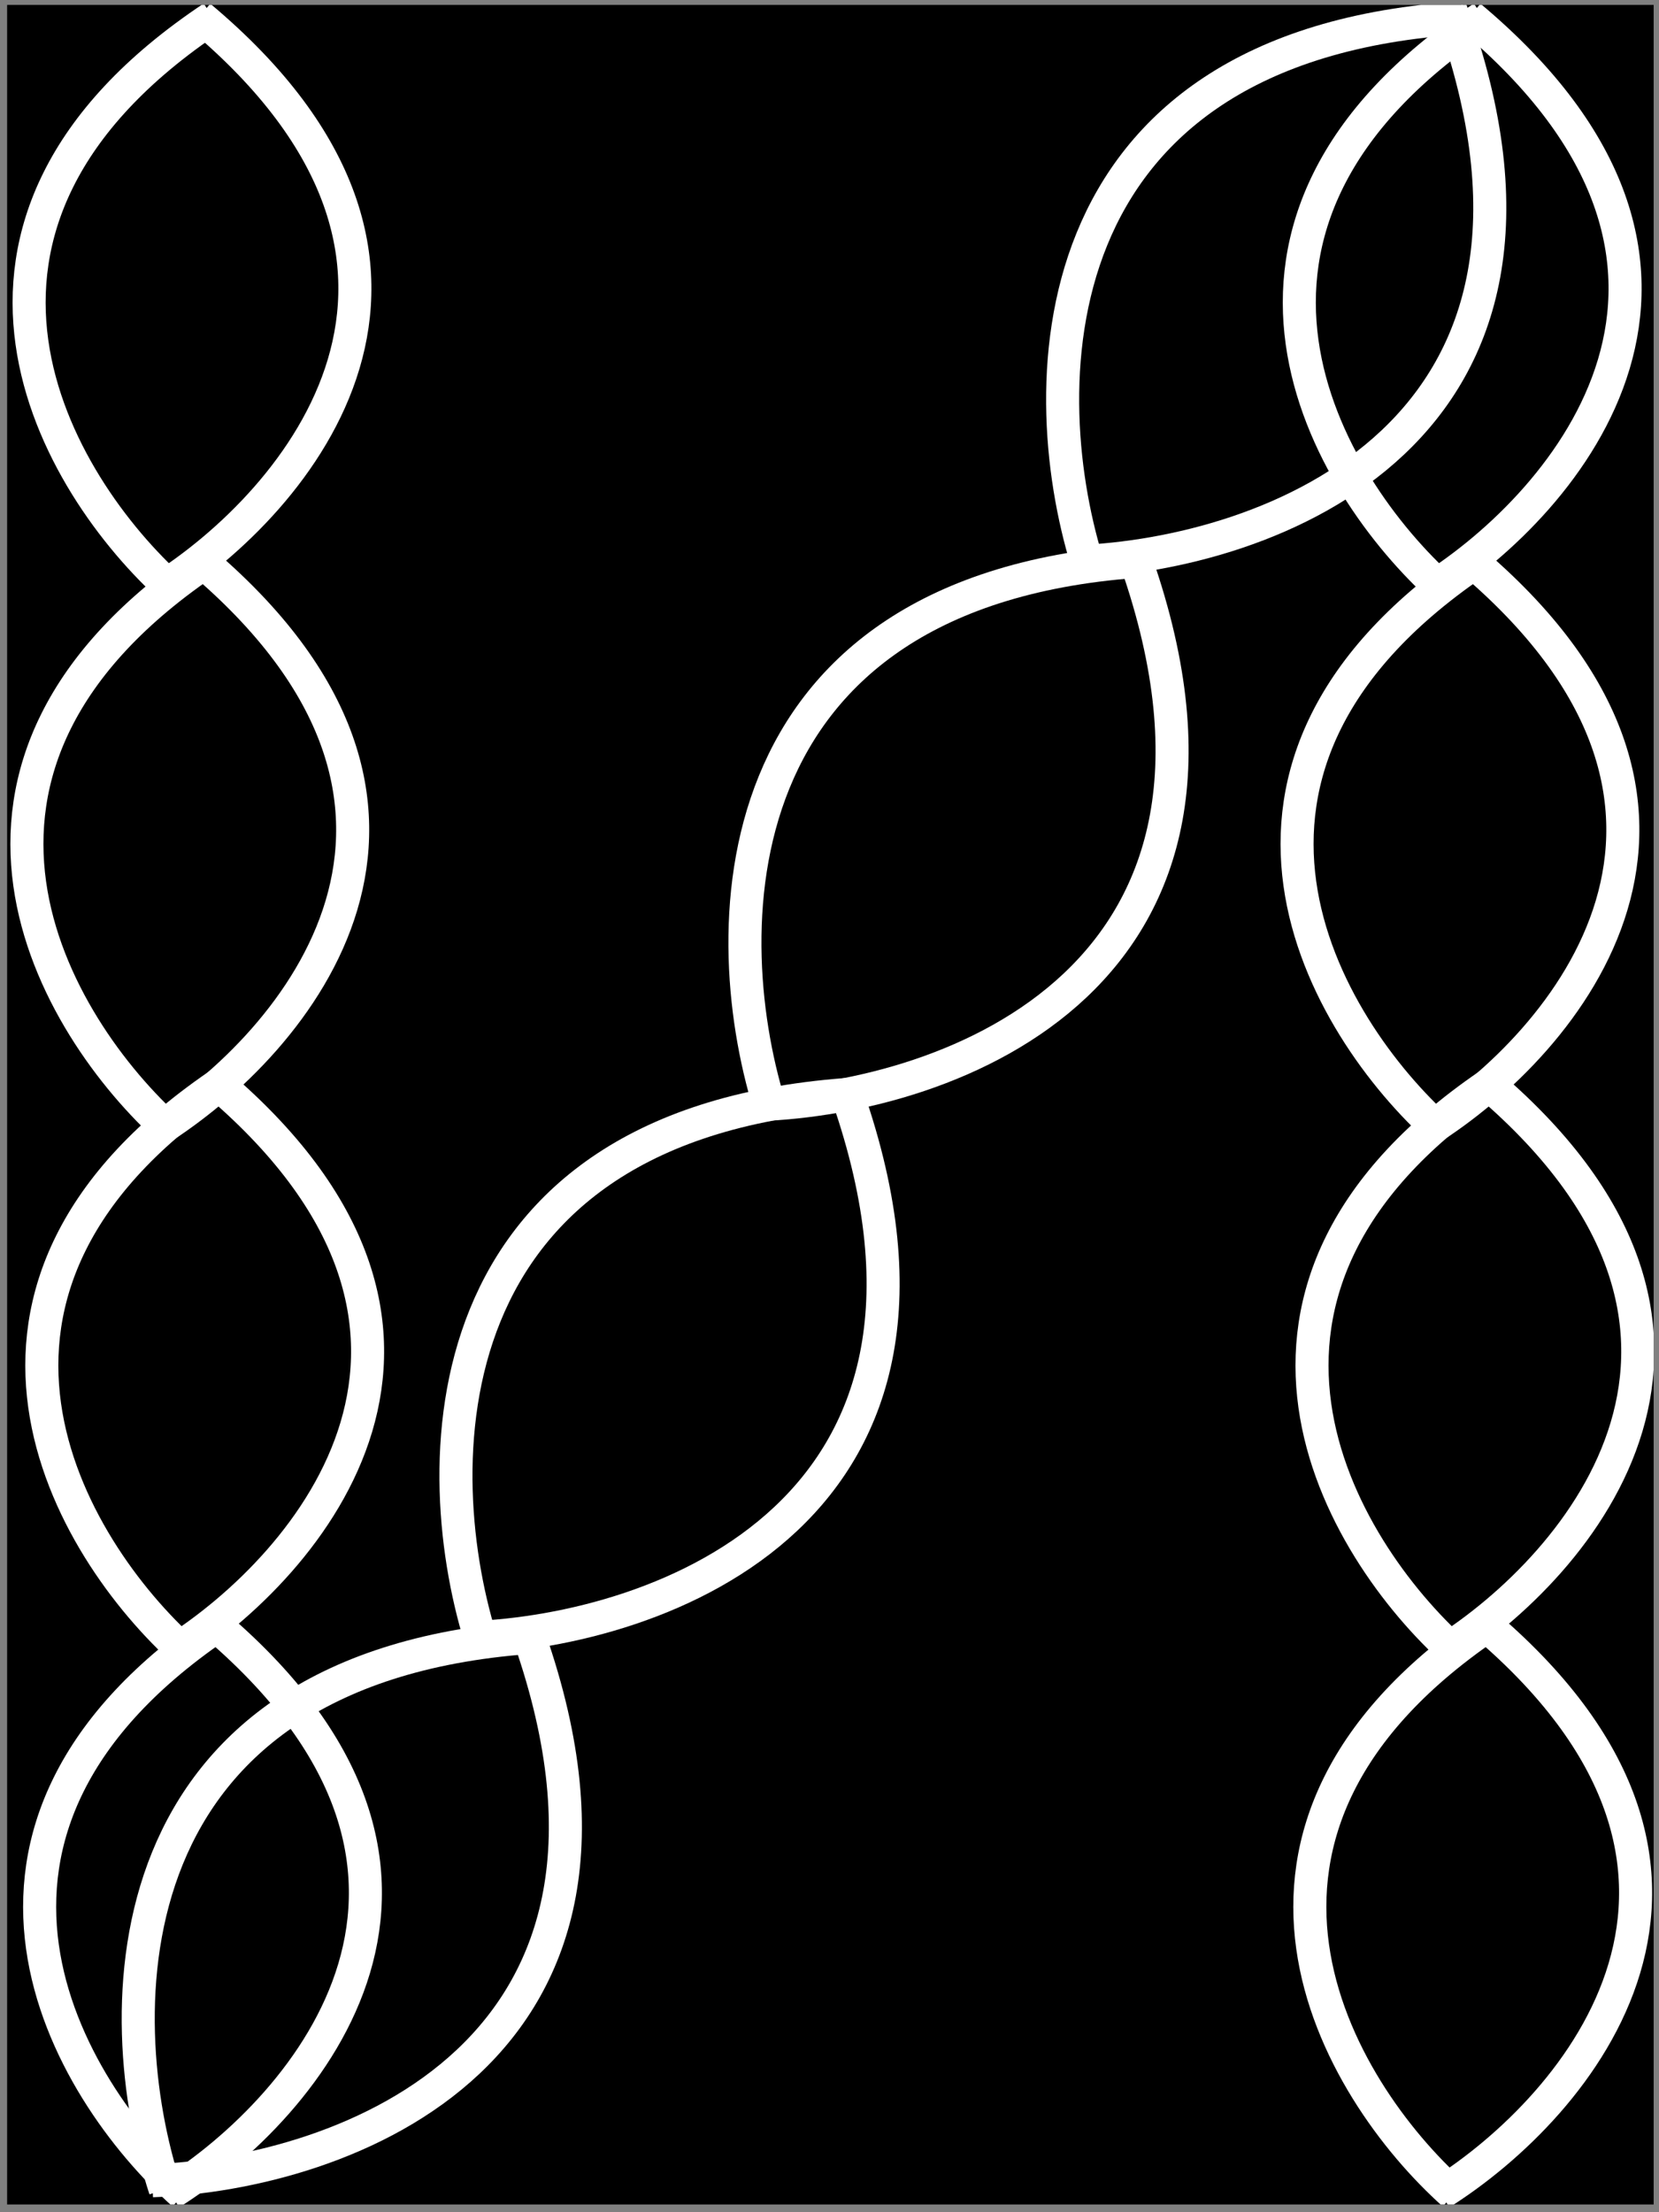 <svg width="162" height="216" viewBox="0 0 162 216" fill="none" xmlns="http://www.w3.org/2000/svg">
<rect x="0" y="0" width="162" height="216" fill="#808080" stroke="none"/>
<g clip-path="url(#clip0_117_9019)">
<rect width="160.784" height="214.762" transform="translate(0.694 0.481)" fill="black"/>
<path d="M15.396 110.367C28.862 101.884 48.484 78.919 19.281 54.455" stroke="white" stroke-width="3.227"/>
<path d="M16.684 110.446C5.266 100.237 -9.948 74.855 20.567 54.545" stroke="white" stroke-width="3.227"/>
<path d="M15.612 57.509C29.077 49.027 48.7 26.061 19.497 1.598" stroke="white" stroke-width="3.227"/>
<path d="M16.899 57.588C5.482 47.379 -9.732 21.998 20.783 1.687" stroke="white" stroke-width="3.227"/>
<path d="M16.639 214.157C30.104 205.675 49.727 182.709 20.524 158.246" stroke="white" stroke-width="3.227"/>
<path d="M17.926 214.236C6.509 204.027 -8.705 178.645 21.81 158.335" stroke="white" stroke-width="3.227"/>
<path d="M16.853 161.298C30.318 152.816 49.941 129.85 20.737 105.387" stroke="white" stroke-width="3.227"/>
<path d="M18.14 161.377C6.723 151.168 -8.491 125.787 22.024 105.476" stroke="white" stroke-width="3.227"/>
<path d="M139.426 110.368C152.892 101.885 172.514 78.92 143.311 54.456" stroke="white" stroke-width="3.227"/>
<path d="M140.713 110.447C129.296 100.237 114.082 74.856 144.597 54.546" stroke="white" stroke-width="3.227"/>
<path d="M139.645 57.509C153.111 49.027 172.733 26.061 143.53 1.598" stroke="white" stroke-width="3.227"/>
<path d="M140.932 57.588C129.515 47.379 114.301 21.997 144.816 1.687" stroke="white" stroke-width="3.227"/>
<path d="M140.673 214.157C154.138 205.674 173.76 182.709 144.557 158.245" stroke="white" stroke-width="3.227"/>
<path d="M141.96 214.236C130.542 204.026 115.328 178.645 145.844 158.335" stroke="white" stroke-width="3.227"/>
<path d="M140.885 161.298C154.35 152.816 173.972 129.85 144.769 105.387" stroke="white" stroke-width="3.227"/>
<path d="M142.172 161.377C130.755 151.168 115.541 125.786 146.056 105.476" stroke="white" stroke-width="3.227"/>
<path d="M74.124 107.857C92.606 107.178 125.718 95.526 110.618 53.911" stroke="white" stroke-width="3.227"/>
<path d="M75.372 108.686C69.844 91.767 69.343 57.383 111.859 54.75" stroke="white" stroke-width="3.227"/>
<path d="M105.148 54.84C123.63 54.161 156.742 42.509 141.642 0.894" stroke="white" stroke-width="3.227"/>
<path d="M106.396 55.671C100.868 38.752 100.367 4.368 142.883 1.735" stroke="white" stroke-width="3.227"/>
<path d="M14.88 212.925C33.361 212.245 66.474 200.594 51.373 158.978" stroke="white" stroke-width="3.227"/>
<path d="M16.128 213.754C10.6 196.835 10.098 162.451 52.614 159.817" stroke="white" stroke-width="3.227"/>
<path d="M45.906 159.908C64.387 159.228 97.5 147.577 82.399 105.961" stroke="white" stroke-width="3.227"/>
<path d="M47.154 160.739C41.626 143.82 41.124 109.436 83.64 106.802" stroke="white" stroke-width="3.227"/>
</g>
<defs>
<clipPath id="clip0_117_9019">
<rect width="160.784" height="214.762" fill="white" transform="translate(0.694 0.481)"/>
</clipPath>
</defs>
</svg>
